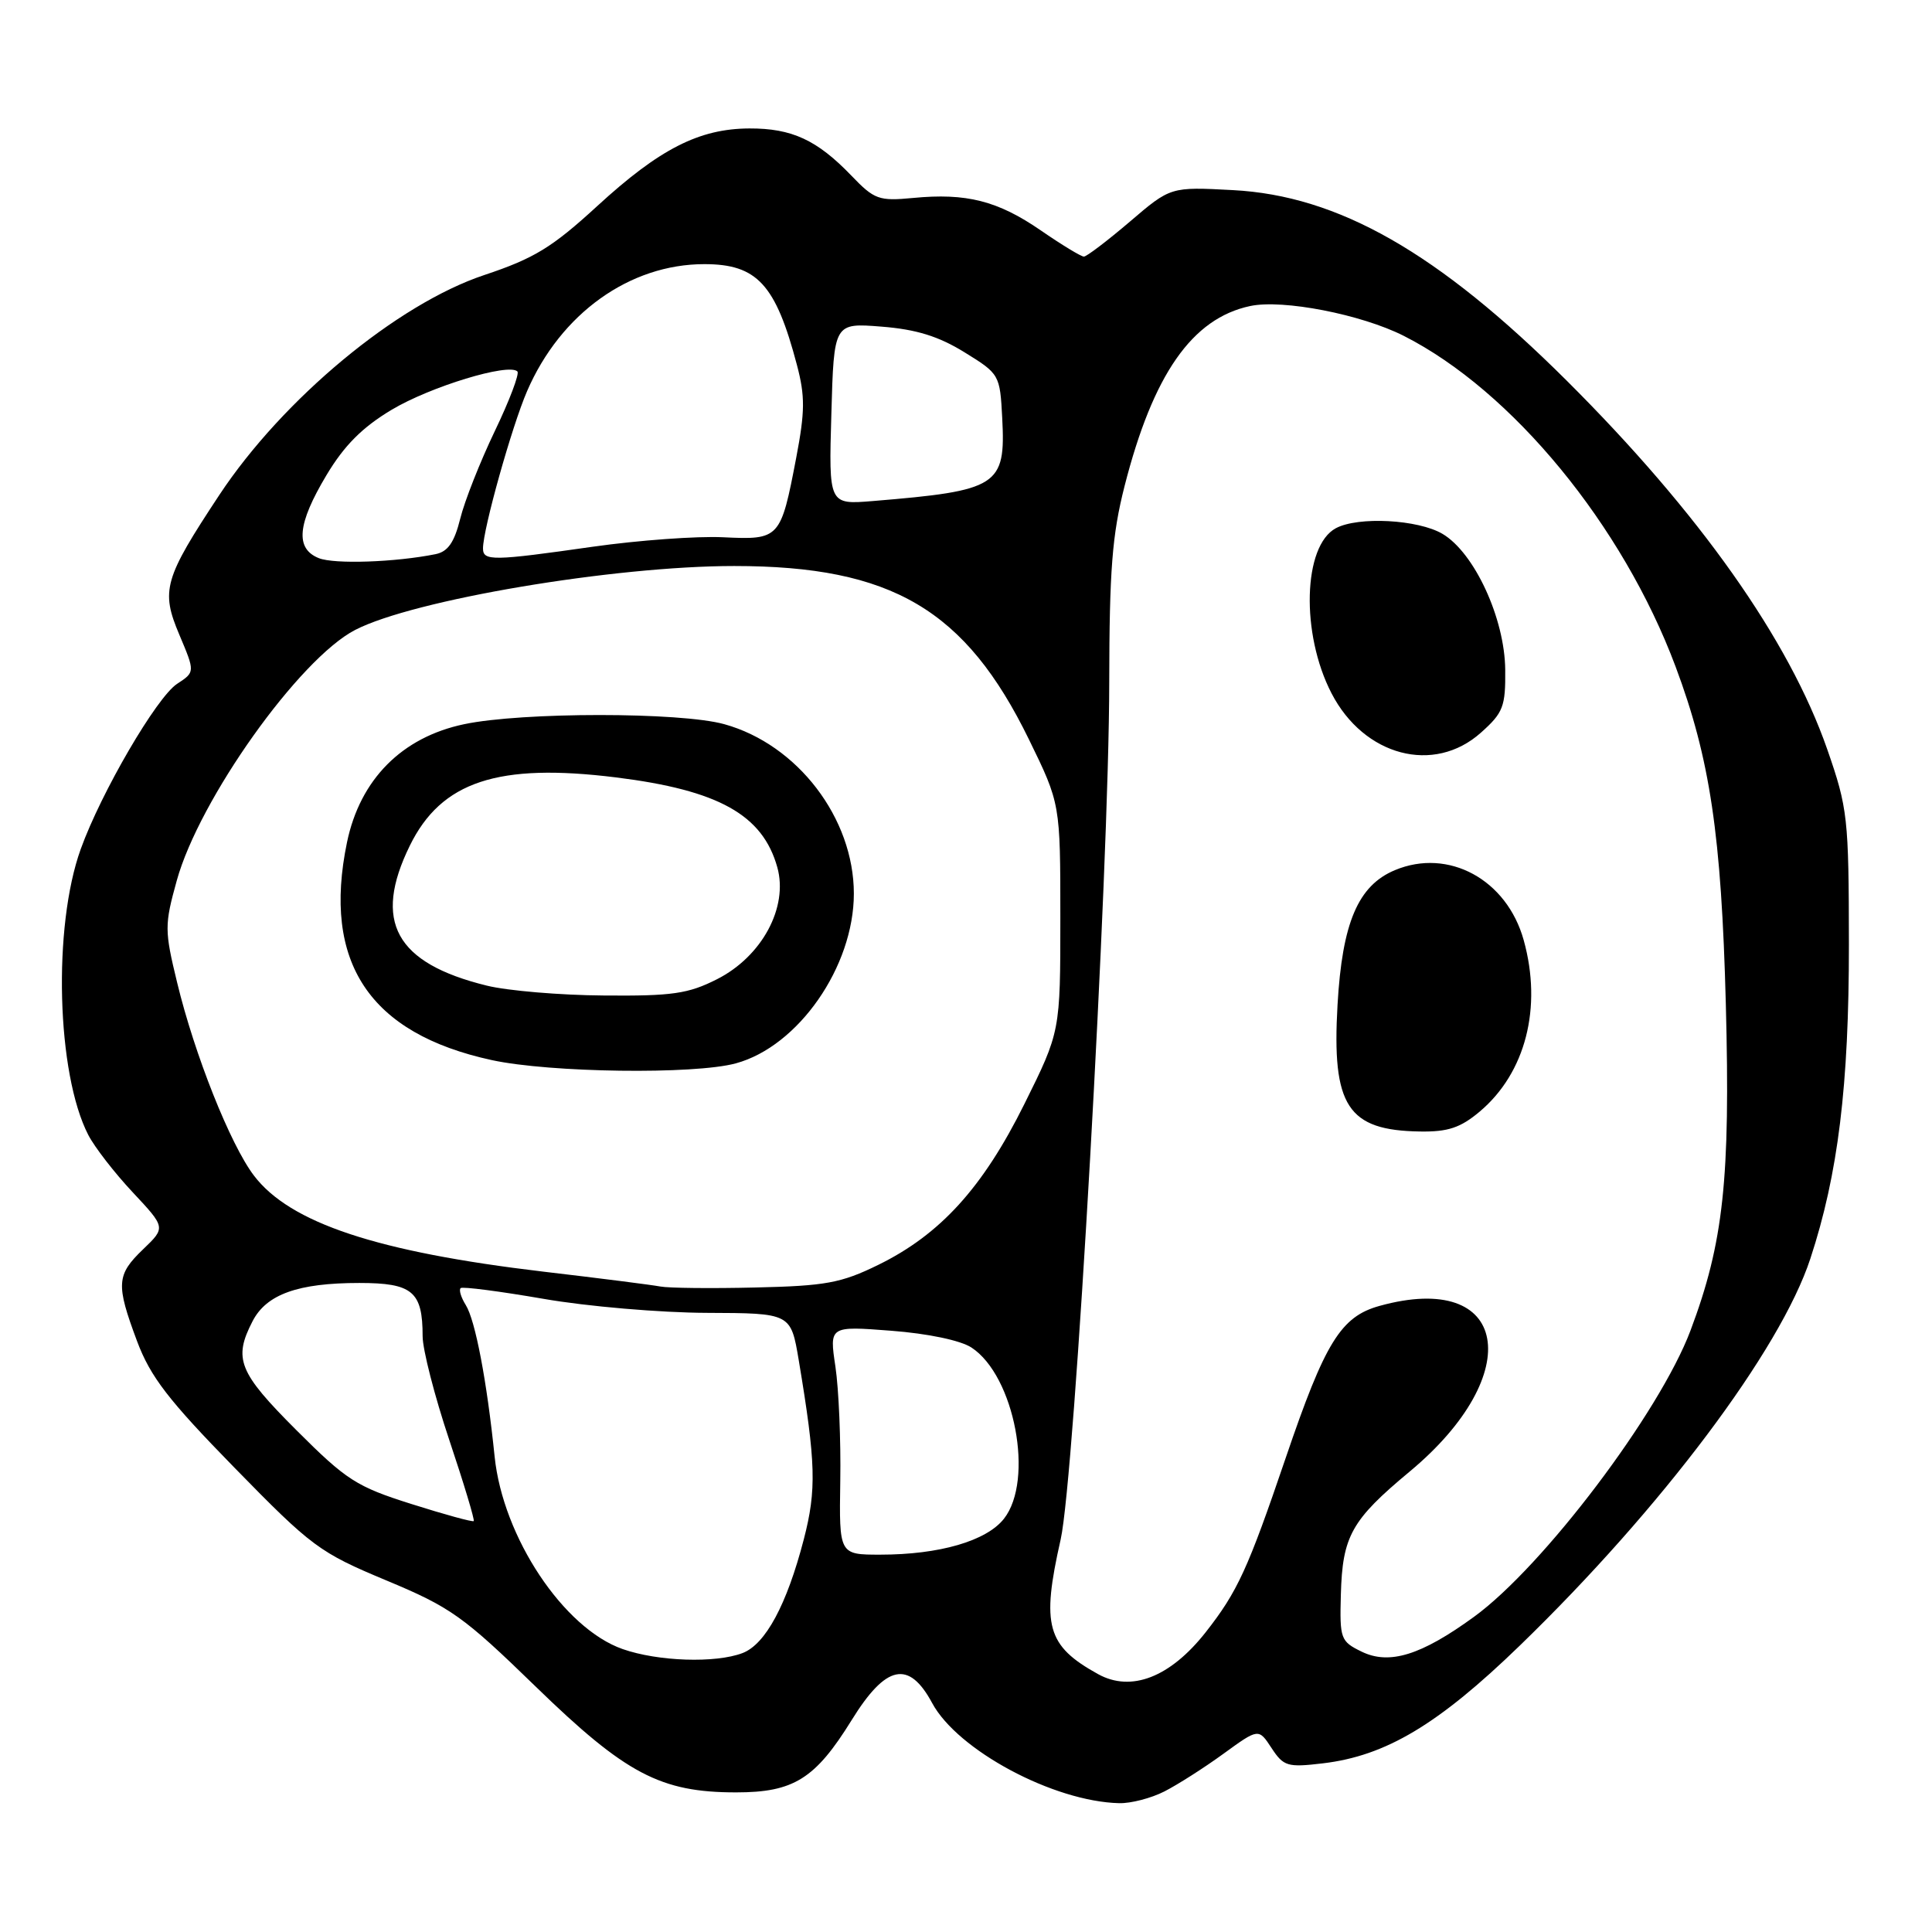 <?xml version="1.0" encoding="UTF-8" standalone="no"?>
<!DOCTYPE svg PUBLIC "-//W3C//DTD SVG 1.1//EN" "http://www.w3.org/Graphics/SVG/1.1/DTD/svg11.dtd" >
<svg xmlns="http://www.w3.org/2000/svg" xmlns:xlink="http://www.w3.org/1999/xlink" version="1.1" viewBox="0 0 256 256">
 <g >
 <path fill="currentColor"
d=" M 154.30 237.37 C 156.06 236.47 159.59 234.22 162.13 232.37 C 166.77 229.00 166.77 229.00 168.49 231.63 C 170.08 234.05 170.60 234.21 175.30 233.65 C 183.63 232.66 190.57 228.52 201.37 218.06 C 220.14 199.88 235.90 178.90 239.88 166.78 C 243.56 155.59 245.00 143.84 244.99 125.12 C 244.97 108.34 244.84 107.11 242.12 99.29 C 237.06 84.76 225.17 67.94 207.60 50.44 C 190.54 33.45 177.34 25.92 163.35 25.19 C 155.11 24.75 155.11 24.75 149.70 29.38 C 146.72 31.92 143.98 34.00 143.62 34.00 C 143.25 34.00 140.68 32.44 137.91 30.53 C 132.20 26.60 128.05 25.55 120.99 26.23 C 116.45 26.66 115.86 26.45 112.80 23.26 C 108.26 18.54 104.92 17.00 99.30 17.02 C 92.64 17.05 87.40 19.72 79.13 27.31 C 73.16 32.79 70.78 34.24 64.18 36.44 C 52.62 40.29 37.48 52.86 29.06 65.59 C 21.72 76.70 21.28 78.24 23.77 84.12 C 25.85 89.05 25.85 89.05 23.47 90.61 C 20.76 92.38 13.40 105.00 10.70 112.50 C 6.98 122.80 7.50 142.26 11.70 150.39 C 12.53 152.00 15.18 155.42 17.59 157.99 C 21.96 162.66 21.96 162.66 18.98 165.52 C 15.42 168.93 15.34 170.16 18.16 177.71 C 19.93 182.43 22.29 185.50 31.09 194.50 C 41.31 204.96 42.32 205.71 51.18 209.41 C 59.72 212.97 61.38 214.15 71.00 223.50 C 82.90 235.06 87.53 237.50 97.54 237.50 C 105.17 237.50 108.03 235.71 112.85 227.92 C 117.40 220.56 120.43 219.93 123.52 225.67 C 126.89 231.92 139.59 238.72 148.30 238.93 C 149.84 238.97 152.54 238.27 154.30 237.37 Z  M 145.50 221.83 C 138.70 218.07 137.96 215.40 140.54 204.00 C 142.39 195.85 146.96 115.23 146.98 90.41 C 147.00 75.60 147.36 70.89 149.01 64.41 C 152.79 49.60 157.96 42.18 165.66 40.55 C 169.98 39.63 180.39 41.66 186.00 44.50 C 200.37 51.78 215.01 69.59 222.02 88.32 C 226.59 100.53 228.09 110.63 228.68 133.00 C 229.29 156.25 228.38 164.65 224.00 176.30 C 219.91 187.17 204.49 207.57 195.31 214.24 C 188.30 219.34 184.09 220.64 180.42 218.85 C 177.63 217.49 177.51 217.15 177.67 211.31 C 177.88 203.54 179.06 201.42 186.79 194.99 C 202.40 182.00 199.90 168.29 182.79 173.04 C 177.67 174.46 175.58 177.84 170.37 193.16 C 165.34 207.95 163.98 210.90 159.76 216.28 C 155.06 222.25 149.90 224.26 145.50 221.83 Z  M 196.07 147.29 C 202.15 142.17 204.38 133.51 201.90 124.58 C 199.67 116.54 191.93 112.33 184.83 115.30 C 179.95 117.34 177.85 122.27 177.23 133.15 C 176.46 146.57 178.56 149.79 188.17 149.93 C 191.86 149.99 193.53 149.43 196.07 147.29 Z  M 196.23 97.08 C 199.18 94.45 199.50 93.63 199.45 88.75 C 199.39 81.95 195.37 73.24 191.14 70.74 C 187.90 68.83 179.97 68.41 177.01 69.99 C 172.66 72.32 172.34 83.96 176.43 91.86 C 180.74 100.20 190.01 102.64 196.23 97.08 Z  M 82.50 218.51 C 74.67 215.76 66.64 203.68 65.54 193.00 C 64.51 182.95 62.98 174.95 61.72 172.93 C 61.09 171.92 60.78 170.91 61.04 170.68 C 61.29 170.46 66.22 171.10 72.00 172.10 C 77.78 173.11 87.52 173.94 93.65 173.96 C 104.79 174.00 104.79 174.00 105.84 180.25 C 108.11 193.83 108.21 197.41 106.51 203.96 C 104.26 212.63 101.43 217.88 98.39 219.04 C 94.80 220.41 87.18 220.15 82.50 218.51 Z  M 111.34 196.25 C 111.43 190.89 111.14 184.07 110.70 181.10 C 109.89 175.70 109.89 175.70 118.09 176.33 C 122.94 176.70 127.29 177.61 128.73 178.56 C 134.44 182.30 137.06 196.11 133.03 201.24 C 130.71 204.19 124.47 206.00 116.65 206.00 C 111.19 206.00 111.19 206.00 111.34 196.25 Z  M 54.52 199.29 C 47.24 196.99 45.91 196.14 39.27 189.50 C 31.61 181.84 30.89 180.05 33.47 175.06 C 35.31 171.50 39.49 170.00 47.61 170.00 C 54.66 170.00 56.00 171.13 56.00 177.06 C 56.00 178.81 57.58 184.98 59.52 190.77 C 61.46 196.56 62.92 201.41 62.77 201.55 C 62.62 201.70 58.91 200.68 54.52 199.29 Z  M 87.50 170.47 C 86.40 170.26 79.42 169.37 72.00 168.50 C 49.98 165.89 38.42 162.06 33.64 155.76 C 30.52 151.66 25.77 139.72 23.47 130.19 C 21.79 123.27 21.79 122.57 23.42 116.69 C 26.39 105.93 39.65 87.30 47.06 83.47 C 54.77 79.48 81.35 75.00 97.29 75.00 C 118.16 75.00 127.94 80.76 136.35 98.00 C 140.50 106.50 140.50 106.50 140.50 121.60 C 140.50 136.69 140.50 136.69 135.74 146.28 C 130.23 157.38 124.59 163.58 116.36 167.61 C 111.46 170.01 109.39 170.39 100.12 170.60 C 94.28 170.74 88.60 170.68 87.50 170.47 Z  M 97.50 140.90 C 105.79 138.65 113.14 128.08 113.14 118.41 C 113.14 108.42 105.68 98.65 95.98 95.96 C 90.16 94.34 69.19 94.34 61.50 95.96 C 53.25 97.69 47.71 103.28 45.98 111.61 C 42.68 127.51 48.95 136.95 65.17 140.47 C 72.86 142.14 92.00 142.40 97.50 140.90 Z  M 42.25 73.96 C 39.09 72.70 39.38 69.44 43.26 62.96 C 45.61 59.03 48.01 56.62 51.89 54.30 C 57.02 51.23 67.40 48.07 68.56 49.22 C 68.85 49.52 67.51 53.08 65.56 57.13 C 63.62 61.18 61.55 66.41 60.98 68.74 C 60.20 71.87 59.35 73.10 57.71 73.43 C 52.39 74.50 44.32 74.78 42.25 73.96 Z  M 64.00 72.66 C 64.00 70.13 67.82 56.50 69.84 51.83 C 74.28 41.55 83.43 35.00 93.33 35.00 C 100.32 35.00 102.78 37.67 105.60 48.37 C 106.69 52.50 106.67 54.54 105.50 60.67 C 103.45 71.40 103.31 71.55 95.82 71.19 C 92.34 71.02 84.58 71.59 78.58 72.44 C 65.26 74.34 64.00 74.36 64.00 72.66 Z  M 110.16 54.83 C 110.50 42.78 110.50 42.78 116.80 43.28 C 121.41 43.64 124.37 44.56 127.80 46.68 C 132.44 49.54 132.50 49.65 132.80 55.40 C 133.27 64.39 132.29 65.02 115.66 66.39 C 109.81 66.87 109.81 66.87 110.16 54.83 Z  M 64.50 130.60 C 52.40 127.63 49.37 122.10 54.31 112.04 C 58.48 103.55 65.98 101.07 81.62 103.01 C 95.21 104.70 101.06 107.96 103.00 114.93 C 104.47 120.22 100.97 126.73 95.01 129.75 C 91.20 131.68 89.09 131.99 80.04 131.91 C 74.24 131.87 67.25 131.28 64.50 130.60 Z "/>
</g>
</svg>